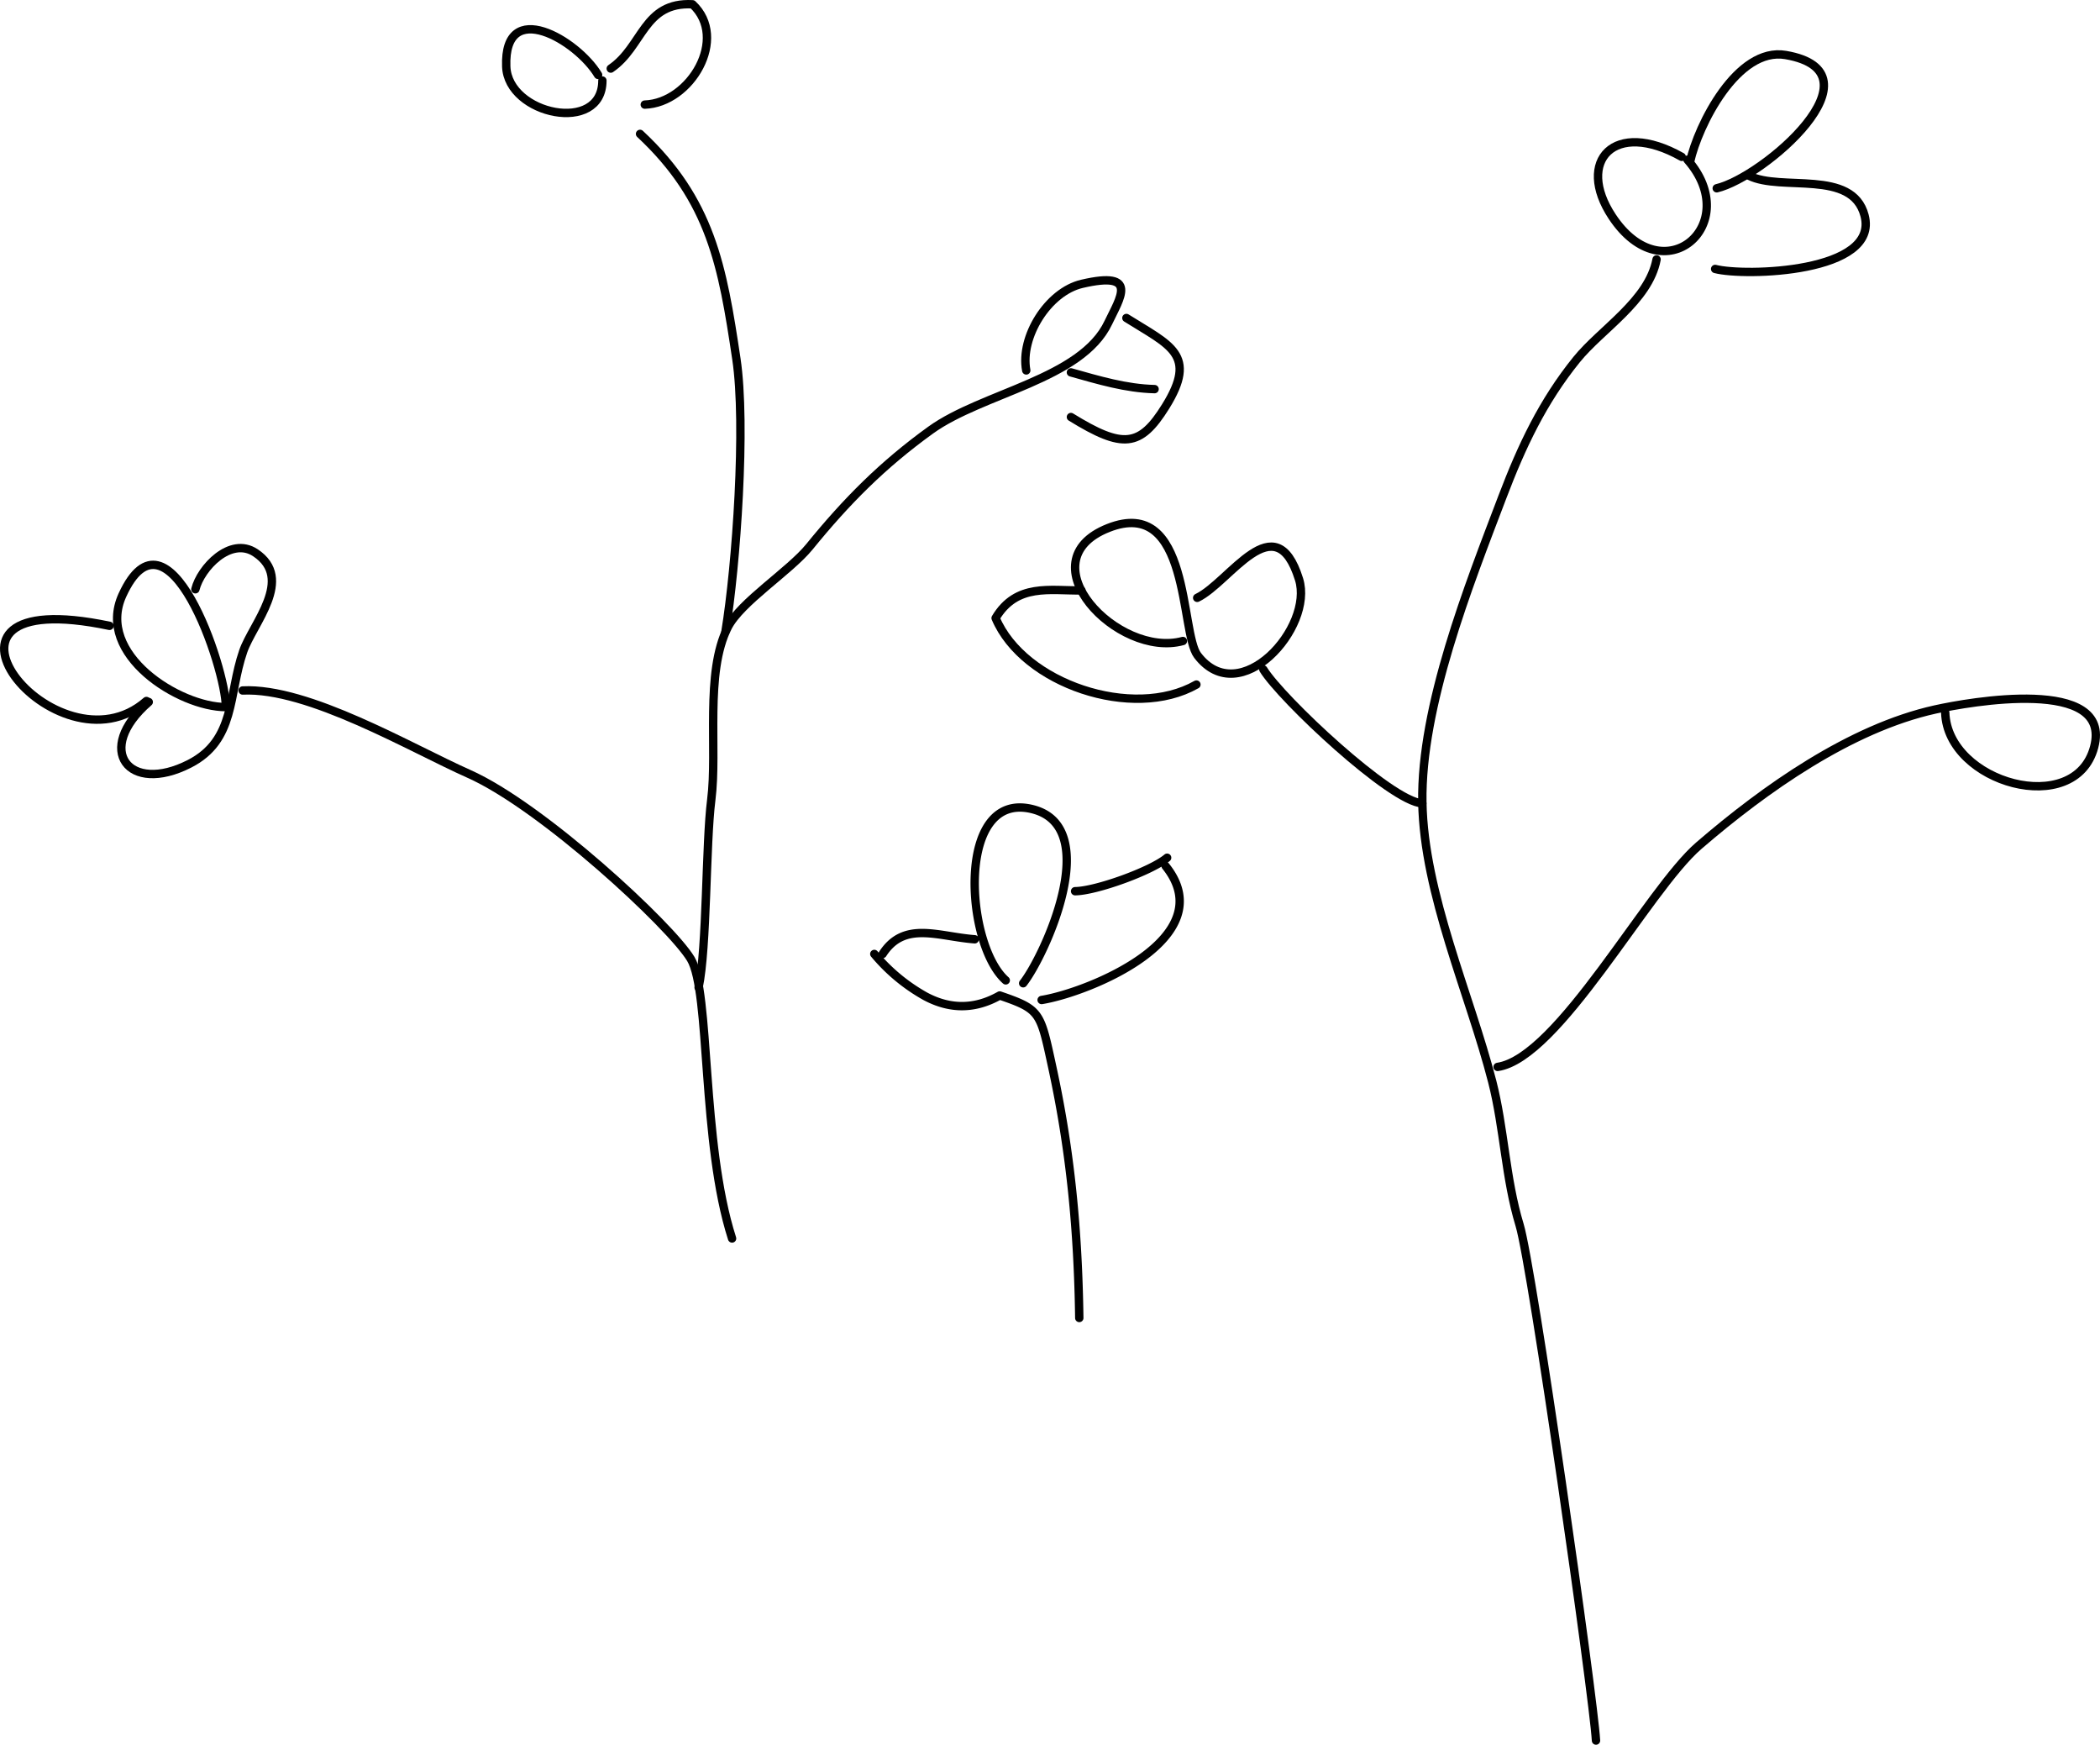 <svg width="502" height="417" viewBox="0 0 502 417" xmlns="http://www.w3.org/2000/svg"><title>doodle_plant</title><g stroke="#000" stroke-width="2" fill="none" fill-rule="evenodd" stroke-linecap="round" stroke-linejoin="round"><path d="M396 62c-1.877 9.92-13.195 16.617-19.116 23.938-8.142 10.07-13.14 20.739-17.726 32.795-8.094 21.273-19.534 50.133-19.149 73.032.367 21.818 11.33 45.819 16.708 66.752 2.842 11.06 3.148 23.1 6.539 34.26C366.296 302.789 380.92 405.44 381.52 416"/><path d="M465.002 170.32c.565 16.847 31.072 25.36 35.599 8.23 4.475-16.933-29.996-10.767-38.043-8.974-20.257 4.508-40.675 18.93-56.467 32.55C393.848 212.685 372.61 252.808 358 255m-99.498-113.889c-7.463.107-15.508-1.783-20.502 6.612 6.619 15.719 32.83 24.527 48 15.887"/><path d="M286.183 142.885c7.812-3.733 18.653-22.641 24.342-4.448 3.603 11.517-14.166 31.402-24.252 18.198-4.175-5.47-1.658-38.21-21.32-30.453-20.043 7.909 2.27 31.268 17.821 27.018M302 160c4.248 6.951 30.51 31.647 38 32m78.108-150c7.702 3.851 24.646-1.683 27.607 9.49 3.639 13.75-28.641 14.642-35.715 12.79m-7.985-26.791c-16.135-9.097-25.405.986-16.637 14.259 12.396 18.758 31.48 1.758 18-13.577"/><path d="M410.381 45c11.212-2.653 40.34-27.748 16.484-31.853C415.271 11.151 405.91 29.99 404 38.682"/><g><path d="M153 32c16.976 15.84 19.707 31.598 23.028 53.767 2.362 15.769 0 49.369-2.614 65.233M58 165.03c15.714-.764 40.097 13.705 54.075 19.919 17.569 7.81 48.332 36.362 53.052 44.23 4.721 7.867 2.504 43.865 9.873 66.821M26.18 149.579c-50.768-10.65-12.581 36.762 8.82 17.963"/><path d="M54 169c0-9.394-13.936-50.392-24.74-26.765C22.782 156.391 42.84 169 54 169"/><path d="M46.707 140.84c1.244-5.058 8.362-12.71 14.338-8.736 9.402 6.247-.611 16.927-2.904 23.554-3.592 10.376-1.767 21.217-12.84 26.888-14.529 7.436-22.89-3.342-9.742-14.765m209.764-79.246c-1.498-7.98 5.187-18.802 13.315-20.698 13.768-3.212 9.06 3.45 6.294 9.286-6.43 13.565-30.053 16.728-42.443 25.661-11.521 8.31-20.106 16.967-29.008 27.913-4.716 5.798-16.462 13.196-19.502 19.21-5.53 10.941-2.417 29.114-3.959 41.317-1.32 10.446-1.013 35.334-3.02 44.776M142.972 17.902c-4.996-8.326-22.555-18.667-21.957-2.015.416 11.594 22.993 16.273 22.985 3.366m112 80.419c12.421 7.661 16.546 7.263 22.629-2.514 7.754-12.463 1.083-14.576-9.37-21.158M146 16.39c7.736-5.249 7.8-15.982 19.545-15.364 8.69 8.093-.464 23.608-11.414 23.974M256 89c6.59 1.85 13.159 3.837 20 4"/></g><g><path d="M244.585 235c5.084-6.454 19.402-37.404 2.155-41.623-18.309-4.48-16.077 32.268-6.32 40.93M209 228a43.502 43.502 0 0 0 12.17 10.104c5.976 3.209 11.914 3.151 17.808-.18 9.804 3.364 9.7 3.905 12.595 17.264 4.375 20.166 6.138 39.099 6.427 59.812m20.645-108c13.707 17.103-18.277 30.143-29.645 32m30-34c-3.748 3.168-17.043 7.965-22 8m-46 15c5.172-8 13.265-4.161 22-3.507"/></g></g></svg>